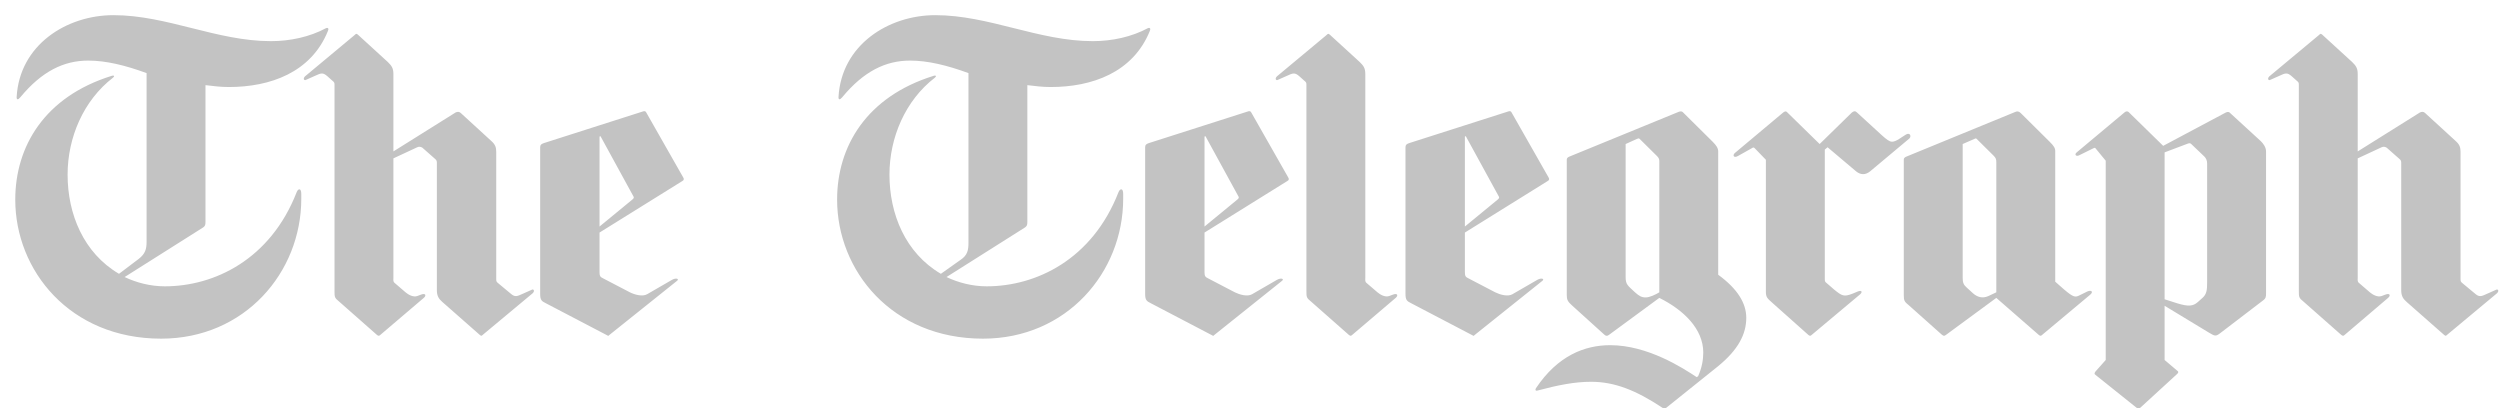 <?xml version="1.0" encoding="UTF-8" standalone="no"?>
<svg width="153px" height="25px" viewBox="0 0 153 25" version="1.1" xmlns="http://www.w3.org/2000/svg" xmlns:xlink="http://www.w3.org/1999/xlink" xmlns:sketch="http://www.bohemiancoding.com/sketch/ns">
    <!-- Generator: Sketch 3.1 (8751) - http://www.bohemiancoding.com/sketch -->
    <title>Daily_Telegraph 2</title>
    <desc>Created with Sketch.</desc>
    <defs/>
    <g id="Page-1" stroke="none" stroke-width="1" fill="none" fill-rule="evenodd" sketch:type="MSPage">
        <g id="Investor-Desktop" sketch:type="MSArtboardGroup" transform="translate(-174, -3462)" fill="#C3C3C3">
            <g id="Press-logos" sketch:type="MSLayerGroup" transform="translate(145, 3400)">
                <g id="Daily_Telegraph-2" transform="translate(30, 63)" sketch:type="MSShapeGroup">
                    <g id="layer1">
                        <g id="Ebene_x0020_1" transform="translate(-0.066, -0.072)">
                            <path d="M13.072,4.398 C12.557,4.398 12.128,4.34 11.642,4.283 L11.642,12.651 C11.642,12.85 11.614,12.906 11.499,12.991 L6.693,16.027 C7.408,16.367 8.266,16.595 9.154,16.595 C12.185,16.595 15.617,14.949 17.221,10.836 C17.306,10.609 17.505,10.552 17.505,10.949 L17.505,11.233 C17.505,15.743 14.044,19.798 8.925,19.798 C3.346,19.798 0,15.628 0,11.29 C0,8.028 1.8,4.993 5.891,3.717 C6.064,3.659 6.093,3.743 5.977,3.83 C4.176,5.219 3.203,7.489 3.203,9.758 C3.203,12.169 4.176,14.552 6.349,15.829 L7.551,14.92 C7.953,14.608 8.037,14.325 8.037,13.87 L8.037,3.546 C6.721,3.064 5.55,2.78 4.461,2.78 C2.974,2.78 1.629,3.431 0.314,5.021 C0.171,5.191 0.084,5.191 0.084,5.021 C0.257,1.816 3.145,0 6.006,0 C9.296,0 12.328,1.59 15.647,1.59 C16.819,1.59 18.021,1.333 19.022,0.794 C19.165,0.738 19.193,0.851 19.136,0.964 C18.107,3.518 15.589,4.398 13.072,4.398 L13.072,4.398 L13.072,4.398 Z M28.635,19.544 C28.52,19.657 28.52,19.629 28.434,19.573 L26.145,17.559 C25.916,17.359 25.802,17.19 25.802,16.821 L25.802,9.048 C25.802,8.964 25.802,8.878 25.688,8.793 L24.915,8.111 C24.828,8.057 24.714,8.028 24.6,8.085 L23.142,8.764 L23.142,16.085 C23.142,16.198 23.112,16.311 23.228,16.396 L23.886,16.962 C24.057,17.104 24.342,17.275 24.6,17.19 L24.828,17.104 C25.115,16.99 25.173,17.16 25.001,17.303 L22.37,19.544 C22.254,19.657 22.226,19.629 22.14,19.573 L19.823,17.53 C19.538,17.303 19.538,17.246 19.538,16.877 L19.538,4.283 C19.538,4.142 19.538,4.112 19.394,3.999 L19.108,3.743 C18.822,3.489 18.709,3.546 18.336,3.717 L17.764,3.971 C17.678,3.999 17.592,3.886 17.735,3.743 L20.766,1.219 C20.882,1.106 20.882,1.135 20.967,1.191 L22.799,2.866 C23.028,3.092 23.142,3.234 23.142,3.602 L23.142,8.339 L26.946,5.957 C27.061,5.9 27.175,5.9 27.261,5.985 L29.121,7.688 C29.378,7.914 29.435,8.085 29.435,8.367 L29.435,16.14 C29.435,16.283 29.435,16.311 29.578,16.424 L30.294,17.019 C30.579,17.275 30.693,17.218 31.065,17.048 L31.638,16.793 C31.723,16.764 31.81,16.877 31.666,17.019 L28.635,19.544 L28.635,19.544 Z M40.82,10.155 L35.757,13.304 L35.757,15.715 C35.757,15.94 35.785,16.027 35.986,16.112 L37.617,16.962 C37.901,17.104 38.389,17.246 38.676,17.075 L40.192,16.198 C40.448,16.055 40.649,16.14 40.506,16.255 L36.358,19.573 C36.271,19.657 36.301,19.629 36.187,19.573 L32.496,17.643 C32.209,17.502 32.124,17.444 32.124,17.048 L32.124,8.085 C32.124,7.942 32.182,7.886 32.352,7.829 L38.389,5.9 C38.475,5.872 38.56,5.843 38.617,5.957 L40.877,9.928 C40.934,10.014 40.934,10.099 40.82,10.155 L40.82,10.155 Z M35.815,7.404 L35.757,7.43 L35.757,12.936 L37.759,11.29 C37.874,11.205 37.874,11.147 37.817,11.064 L35.815,7.404 L35.815,7.404 Z M63.37,4.398 C62.855,4.398 62.426,4.34 61.94,4.283 L61.94,12.651 C61.94,12.85 61.911,12.906 61.797,12.991 L56.992,16.027 C57.706,16.367 58.564,16.595 59.452,16.595 C62.483,16.595 65.915,14.949 67.517,10.836 C67.604,10.609 67.805,10.552 67.805,10.949 L67.805,11.233 C67.805,15.743 64.343,19.798 59.223,19.798 C53.644,19.798 50.297,15.628 50.297,11.29 C50.297,8.028 52.1,4.993 56.19,3.717 C56.361,3.659 56.391,3.743 56.275,3.83 C54.473,5.219 53.501,7.489 53.501,9.758 C53.501,12.169 54.473,14.552 56.647,15.829 L57.849,14.977 C58.278,14.694 58.336,14.382 58.336,13.928 L58.336,3.546 C57.019,3.064 55.847,2.78 54.76,2.78 C53.272,2.78 51.929,3.431 50.613,5.021 C50.469,5.191 50.382,5.191 50.382,5.021 C50.555,1.816 53.444,0 56.305,0 C59.595,0 62.626,1.59 65.944,1.59 C67.118,1.59 68.318,1.333 69.32,0.794 C69.464,0.738 69.491,0.851 69.436,0.964 C68.405,3.518 65.887,4.398 63.37,4.398 L63.37,4.398 Z M77.844,10.155 L72.782,13.304 L72.782,15.715 C72.782,15.94 72.811,16.027 73.01,16.112 L74.64,16.962 C74.927,17.104 75.414,17.246 75.699,17.075 L77.216,16.198 C77.474,16.055 77.673,16.14 77.531,16.255 L73.382,19.573 C73.297,19.657 73.325,19.629 73.211,19.573 L69.521,17.643 C69.235,17.502 69.149,17.444 69.149,17.048 L69.149,8.085 C69.149,7.942 69.205,7.886 69.377,7.829 L75.414,5.9 C75.5,5.872 75.585,5.843 75.644,5.957 L77.903,9.928 C77.961,10.014 77.961,10.099 77.844,10.155 L77.844,10.155 Z M72.839,7.404 L72.782,7.43 L72.782,12.936 L74.785,11.29 C74.899,11.205 74.899,11.147 74.842,11.064 L72.839,7.404 L72.839,7.404 Z M81.85,19.544 C81.735,19.657 81.708,19.629 81.622,19.573 L79.304,17.53 C79.019,17.303 79.019,17.246 79.019,16.877 L79.019,4.283 C79.019,4.142 79.019,4.112 78.875,3.999 L78.59,3.743 C78.303,3.489 78.188,3.546 77.817,3.717 L77.244,3.971 C77.159,3.999 77.072,3.886 77.216,3.743 L80.247,1.219 C80.361,1.106 80.361,1.135 80.448,1.191 L82.279,2.866 C82.509,3.092 82.623,3.234 82.623,3.602 L82.623,16.085 C82.623,16.198 82.593,16.311 82.707,16.396 L83.367,16.962 C83.538,17.104 83.824,17.275 84.081,17.19 L84.31,17.104 C84.597,16.99 84.652,17.16 84.482,17.303 L81.85,19.544 L81.85,19.544 Z M93.779,10.155 L88.717,13.304 L88.717,15.715 C88.717,15.94 88.744,16.027 88.945,16.112 L90.575,16.962 C90.861,17.104 91.348,17.246 91.633,17.075 L93.15,16.198 C93.407,16.055 93.607,16.14 93.464,16.255 L89.316,19.573 C89.232,19.657 89.26,19.629 89.145,19.573 L85.455,17.643 C85.168,17.502 85.082,17.444 85.082,17.048 L85.082,8.085 C85.082,7.942 85.14,7.886 85.311,7.829 L91.348,5.9 C91.433,5.872 91.519,5.843 91.576,5.957 L93.836,9.928 C93.893,10.014 93.893,10.099 93.779,10.155 L93.779,10.155 Z M88.771,7.404 L88.717,7.43 L88.717,12.936 L90.72,11.29 C90.832,11.205 90.832,11.147 90.775,11.064 L88.771,7.404 L88.771,7.404 Z M104.192,21.501 L101.045,24.025 C100.96,24.11 100.903,24.083 100.846,24.053 C99.185,22.947 97.87,22.437 96.44,22.437 C95.438,22.437 94.436,22.635 93.15,22.976 C93.035,23.005 93.007,22.919 93.064,22.834 C94.408,20.82 96.068,20.197 97.613,20.197 C99.902,20.197 102.046,21.586 102.905,22.153 L102.991,22.096 C103.218,21.586 103.306,21.103 103.306,20.649 C103.306,19.204 102.104,18.041 100.616,17.303 L97.526,19.573 C97.412,19.657 97.327,19.629 97.241,19.544 L95.296,17.785 C95.009,17.53 94.952,17.417 94.952,17.132 L94.952,8.85 C94.952,8.708 95.066,8.68 95.124,8.651 L101.703,5.957 C101.876,5.872 101.989,5.872 102.046,5.928 L103.879,7.744 C104.106,7.97 104.22,8.141 104.22,8.339 L104.22,15.886 C105.422,16.764 105.938,17.643 105.938,18.523 C105.938,19.516 105.45,20.48 104.192,21.501 L104.192,21.501 Z M100.616,8.935 C100.616,8.821 100.588,8.736 100.474,8.623 L99.415,7.575 C99.358,7.517 99.329,7.546 99.242,7.575 L98.555,7.886 L98.555,16.027 C98.555,16.48 98.672,16.537 99.128,16.962 C99.386,17.19 99.527,17.275 99.786,17.275 C100.016,17.275 100.387,17.104 100.616,16.962 L100.616,8.935 L100.616,8.935 Z M113.517,9.559 C113.374,9.673 113.232,9.73 113.09,9.73 C112.945,9.73 112.801,9.673 112.66,9.559 L110.914,8.085 L110.744,8.226 L110.744,16.112 C110.744,16.283 110.744,16.311 110.857,16.396 L111.315,16.793 C111.801,17.19 111.915,17.246 112.431,17.048 L112.774,16.906 C113.003,16.821 113.06,16.934 112.917,17.075 L109.97,19.544 C109.857,19.657 109.827,19.629 109.742,19.573 L107.481,17.559 C107.225,17.331 107.138,17.246 107.138,16.934 L107.138,8.85 L106.452,8.141 C106.394,8.085 106.367,8.085 106.28,8.141 L105.422,8.623 C105.165,8.764 105.078,8.566 105.251,8.426 L108.197,5.957 C108.311,5.872 108.369,5.872 108.426,5.928 L110.428,7.886 L112.402,5.957 C112.517,5.872 112.602,5.843 112.716,5.957 L114.232,7.347 C114.519,7.601 114.69,7.744 114.862,7.744 C114.976,7.744 115.12,7.688 115.293,7.575 L115.692,7.317 C115.95,7.148 116.064,7.404 115.921,7.546 L113.517,9.559 L113.517,9.559 Z M124.073,19.544 C123.959,19.657 123.93,19.629 123.844,19.573 L121.24,17.303 L118.152,19.573 C118.038,19.657 118.009,19.629 117.894,19.544 L115.921,17.785 C115.606,17.53 115.578,17.472 115.578,17.132 L115.578,8.85 C115.578,8.708 115.692,8.68 115.749,8.651 L122.387,5.928 C122.5,5.872 122.614,5.872 122.728,5.985 L124.502,7.744 C124.76,7.998 124.846,8.141 124.846,8.311 L124.846,16.311 L125.36,16.764 C125.99,17.303 126.077,17.275 126.362,17.132 L126.763,16.934 C127.019,16.793 127.22,16.906 126.991,17.104 L124.073,19.544 L124.073,19.544 Z M121.24,8.992 C121.24,8.821 121.213,8.736 121.07,8.595 L120.04,7.575 C119.983,7.517 119.983,7.546 119.896,7.575 L119.182,7.886 L119.182,16.085 C119.182,16.367 119.239,16.509 119.439,16.68 L119.811,17.019 C120.067,17.246 120.384,17.359 120.756,17.19 L121.24,16.962 L121.24,8.992 L121.24,8.992 Z M137.547,17.472 L134.945,19.46 C134.657,19.686 134.6,19.629 134.256,19.431 L131.54,17.785 L131.54,21.103 L132.311,21.757 C132.398,21.812 132.398,21.87 132.311,21.955 L130.052,24.025 C129.995,24.053 129.938,24.11 129.822,24.025 L127.306,22.012 C127.22,21.955 127.25,21.898 127.306,21.812 L127.936,21.103 L127.936,8.907 L127.306,8.141 C127.277,8.111 127.25,8.111 127.192,8.141 L126.332,8.566 C126.134,8.68 125.99,8.538 126.161,8.397 L129.079,5.957 C129.164,5.872 129.28,5.872 129.337,5.928 L131.453,7.998 L135.287,5.957 C135.402,5.9 135.488,5.928 135.515,5.957 L137.433,7.716 C137.576,7.857 137.748,8.085 137.748,8.339 L137.748,17.019 C137.748,17.218 137.748,17.331 137.547,17.472 L137.547,17.472 Z M134.142,9.077 C134.142,8.907 134.085,8.764 133.972,8.651 L133.17,7.886 C133.113,7.829 133.057,7.829 132.97,7.857 L131.54,8.397 L131.54,17.388 L132.341,17.643 C132.998,17.841 133.284,17.813 133.571,17.559 L133.857,17.303 C134.115,17.075 134.142,16.821 134.142,16.367 L134.142,9.077 L134.142,9.077 Z M148.852,19.544 C148.736,19.657 148.736,19.629 148.651,19.573 L146.362,17.559 C146.134,17.359 146.02,17.19 146.02,16.821 L146.02,9.048 C146.02,8.964 146.02,8.878 145.905,8.793 L145.132,8.111 C145.047,8.057 144.933,8.028 144.819,8.085 L143.358,8.764 L143.358,16.085 C143.358,16.198 143.329,16.311 143.445,16.396 L144.102,16.962 C144.274,17.104 144.559,17.275 144.819,17.19 L145.047,17.104 C145.333,16.99 145.389,17.16 145.217,17.303 L142.587,19.544 C142.473,19.657 142.443,19.629 142.357,19.573 L140.04,17.53 C139.755,17.303 139.755,17.246 139.755,16.877 L139.755,4.283 C139.755,4.142 139.755,4.112 139.611,3.999 L139.324,3.743 C139.038,3.489 138.924,3.546 138.554,3.717 L137.98,3.971 C137.895,3.999 137.808,3.886 137.952,3.743 L140.983,1.219 C141.099,1.106 141.099,1.135 141.184,1.191 L143.016,2.866 C143.245,3.092 143.358,3.234 143.358,3.602 L143.358,8.339 L147.163,5.957 C147.279,5.9 147.391,5.9 147.478,5.985 L149.338,7.688 C149.594,7.914 149.651,8.085 149.651,8.367 L149.651,16.14 C149.651,16.283 149.651,16.311 149.794,16.424 L150.511,17.019 C150.796,17.275 150.91,17.218 151.282,17.048 L151.855,16.793 C151.942,16.764 152.026,16.877 151.883,17.019 L148.852,19.544 L148.852,19.544 Z" id="path11283"/>
                        </g>
                    </g>
                </g>
            </g>
        </g>
    </g>
</svg>